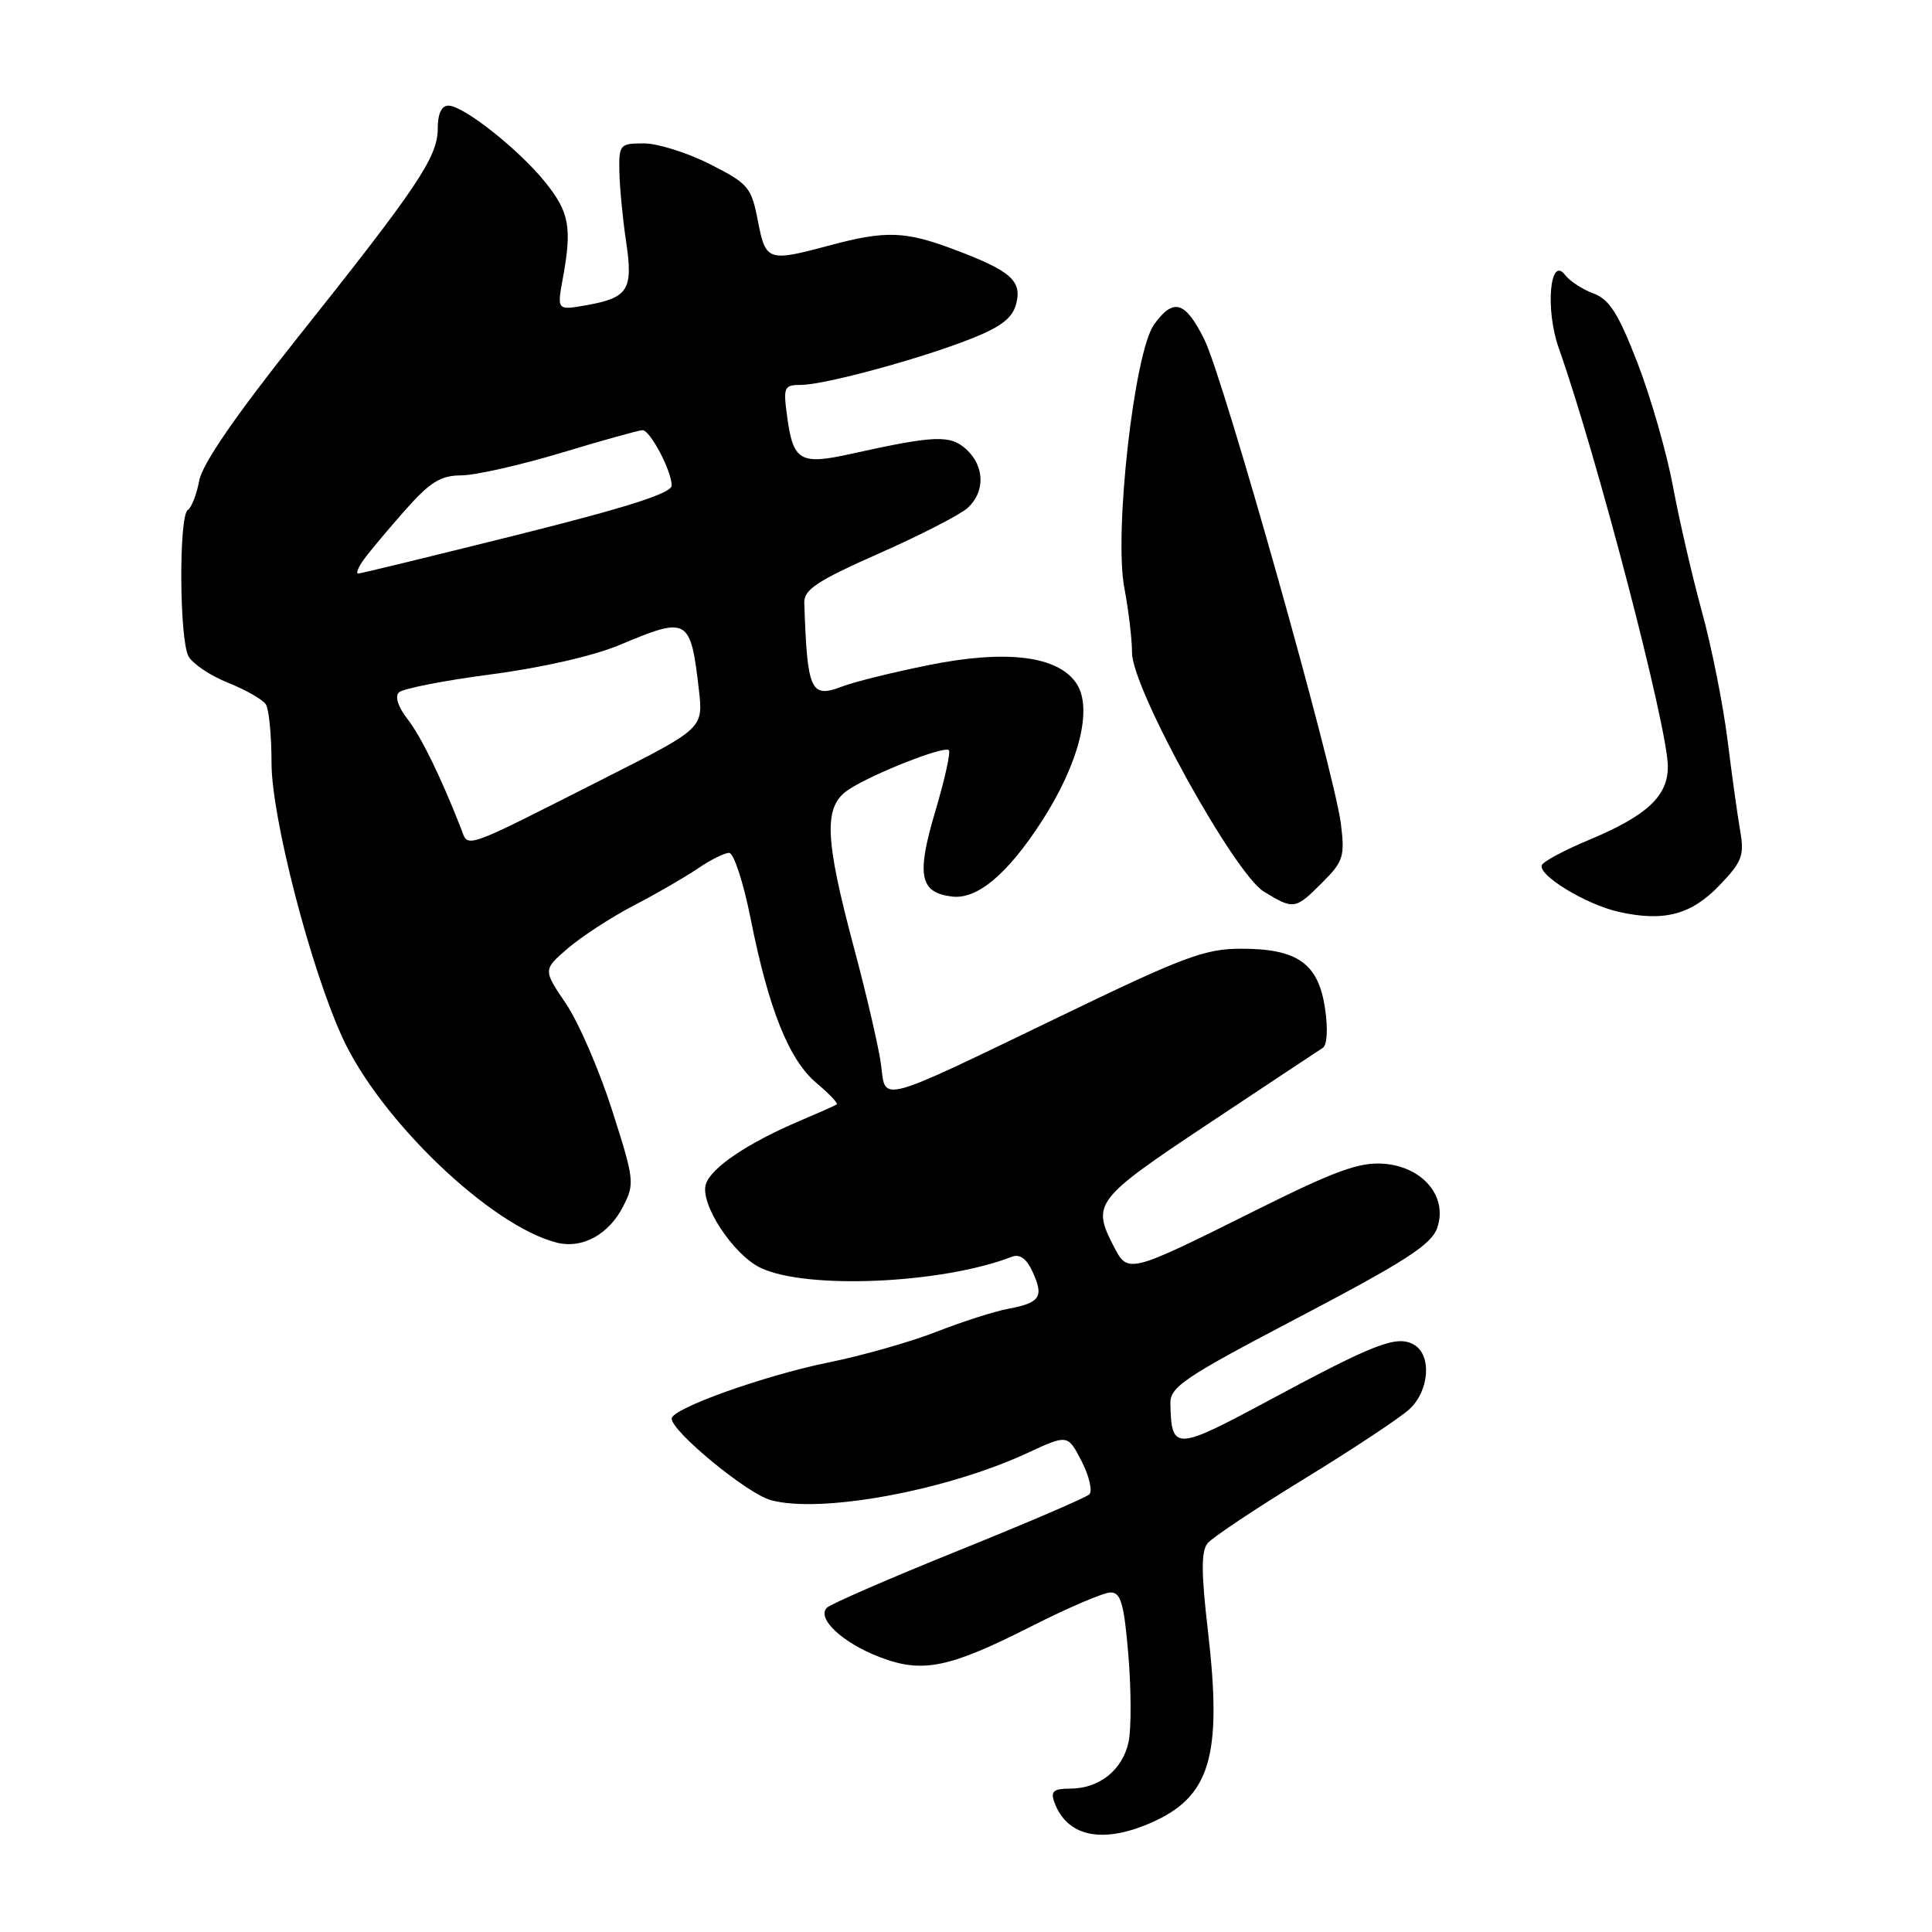 <?xml version="1.0" encoding="UTF-8" standalone="no"?>
<!DOCTYPE svg PUBLIC "-//W3C//DTD SVG 1.1//EN" "http://www.w3.org/Graphics/SVG/1.1/DTD/svg11.dtd" >
<svg xmlns="http://www.w3.org/2000/svg" xmlns:xlink="http://www.w3.org/1999/xlink" version="1.1" viewBox="0 0 256 256">
 <g >
 <path fill="currentColor"
d=" M 152.28 241.63 C 160.38 238.18 162.00 232.82 160.05 216.04 C 159.16 208.39 159.15 205.52 160.02 204.48 C 160.65 203.72 166.41 199.88 172.83 195.95 C 179.25 192.02 185.51 187.87 186.75 186.73 C 189.42 184.27 189.74 179.51 187.33 178.16 C 185.06 176.90 182.20 178.00 168.21 185.52 C 155.70 192.24 155.23 192.26 155.08 186.00 C 155.03 183.76 156.85 182.54 172.25 174.47 C 186.22 167.14 189.65 164.92 190.43 162.72 C 191.88 158.59 188.55 154.59 183.34 154.20 C 180.13 153.96 176.92 155.12 166.44 160.35 C 149.41 168.83 149.47 168.81 147.55 165.10 C 144.65 159.48 145.12 158.87 160.13 148.89 C 167.90 143.73 174.71 139.21 175.26 138.86 C 175.86 138.48 175.98 136.37 175.57 133.59 C 174.68 127.66 171.94 125.71 164.47 125.71 C 159.65 125.71 156.84 126.76 140.26 134.78 C 116.36 146.32 117.33 146.05 116.77 141.28 C 116.53 139.20 114.91 132.16 113.17 125.64 C 109.23 110.90 109.10 106.82 112.47 104.61 C 115.69 102.50 125.13 98.79 125.73 99.40 C 125.99 99.66 125.18 103.32 123.92 107.54 C 121.41 116.00 121.86 118.28 126.16 118.80 C 129.49 119.20 133.51 115.83 138.04 108.82 C 142.97 101.19 144.82 93.90 142.66 90.60 C 140.23 86.90 133.38 86.04 123.00 88.14 C 118.33 89.08 113.19 90.35 111.58 90.97 C 107.40 92.56 106.97 91.59 106.57 79.88 C 106.51 78.13 108.27 76.97 116.46 73.34 C 121.94 70.92 127.23 68.20 128.21 67.31 C 130.57 65.18 130.48 61.75 128.02 59.52 C 125.90 57.60 123.86 57.68 112.76 60.14 C 105.99 61.64 105.09 61.10 104.29 55.12 C 103.77 51.28 103.90 51.00 106.14 51.00 C 109.25 51.00 122.02 47.53 128.76 44.85 C 132.70 43.28 134.18 42.12 134.66 40.22 C 135.43 37.17 133.90 35.86 126.27 33.00 C 119.91 30.62 117.30 30.54 110.00 32.50 C 101.73 34.72 101.46 34.63 100.42 29.25 C 99.56 24.80 99.16 24.33 94.07 21.75 C 91.08 20.24 87.15 19.00 85.32 19.00 C 82.14 19.00 82.00 19.15 82.07 22.75 C 82.11 24.81 82.51 28.98 82.96 32.00 C 83.92 38.42 83.26 39.46 77.65 40.45 C 73.80 41.13 73.80 41.13 74.59 36.81 C 75.81 30.14 75.43 28.10 72.26 24.16 C 68.75 19.80 61.42 14.00 59.42 14.00 C 58.50 14.00 58.00 15.08 58.00 17.07 C 58.00 20.81 55.34 24.77 39.30 44.91 C 31.19 55.10 26.82 61.46 26.40 63.68 C 26.06 65.52 25.37 67.27 24.89 67.57 C 23.68 68.31 23.76 84.67 24.97 86.95 C 25.50 87.94 27.87 89.53 30.22 90.47 C 32.57 91.41 34.83 92.70 35.23 93.34 C 35.64 93.98 35.98 97.50 35.98 101.17 C 36.00 108.37 41.15 128.28 45.38 137.50 C 50.42 148.47 65.06 162.47 73.79 164.66 C 77.14 165.50 80.64 163.60 82.54 159.91 C 84.12 156.86 84.07 156.37 81.11 147.12 C 79.42 141.83 76.67 135.47 75.00 133.00 C 71.95 128.50 71.95 128.50 75.23 125.67 C 77.03 124.12 80.97 121.55 84.00 119.97 C 87.03 118.40 90.85 116.18 92.50 115.06 C 94.15 113.93 96.00 113.01 96.61 113.01 C 97.23 113.00 98.50 116.92 99.46 121.71 C 101.83 133.67 104.54 140.44 108.18 143.50 C 109.87 144.92 111.08 146.20 110.88 146.34 C 110.67 146.49 108.47 147.46 106.00 148.51 C 99.10 151.44 94.22 154.72 93.53 156.91 C 92.71 159.49 97.15 166.27 100.79 168.00 C 106.88 170.90 124.82 170.11 134.07 166.53 C 135.13 166.12 136.03 166.77 136.83 168.54 C 138.34 171.84 137.83 172.62 133.65 173.41 C 131.80 173.75 127.50 175.13 124.10 176.46 C 120.69 177.80 114.22 179.64 109.70 180.55 C 101.19 182.29 89.00 186.65 89.00 187.97 C 89.00 189.68 98.98 197.90 102.12 198.77 C 108.71 200.59 125.32 197.54 136.14 192.53 C 141.48 190.05 141.48 190.05 143.33 193.64 C 144.34 195.62 144.79 197.59 144.33 198.02 C 143.88 198.45 136.07 201.80 127.00 205.46 C 117.92 209.12 110.08 212.53 109.57 213.03 C 108.16 214.44 111.65 217.70 116.58 219.58 C 122.24 221.75 125.75 221.03 136.71 215.47 C 141.55 213.02 146.25 211.01 147.16 211.01 C 148.52 211.00 148.95 212.51 149.52 219.37 C 149.90 223.98 149.91 229.15 149.53 230.87 C 148.72 234.56 145.64 237.00 141.81 237.00 C 139.62 237.00 139.19 237.36 139.69 238.75 C 141.31 243.30 145.90 244.35 152.28 241.63 Z  M 227.86 117.29 C 230.82 114.21 231.15 113.34 230.59 110.14 C 230.24 108.14 229.48 102.67 228.90 98.00 C 228.31 93.33 226.79 85.67 225.50 81.00 C 224.22 76.33 222.50 68.88 221.68 64.47 C 220.86 60.05 218.76 52.71 217.00 48.15 C 214.45 41.55 213.27 39.68 211.15 38.89 C 209.69 38.35 207.99 37.24 207.37 36.42 C 205.37 33.80 204.74 41.02 206.53 46.08 C 211.61 60.46 221.00 96.45 221.00 101.58 C 221.00 105.50 218.22 108.09 210.53 111.30 C 207.25 112.67 204.44 114.18 204.29 114.65 C 203.85 116.02 210.18 119.86 214.51 120.83 C 220.50 122.17 224.11 121.21 227.86 117.29 Z  M 175.21 116.94 C 178.00 114.16 178.21 113.47 177.68 109.19 C 176.79 102.12 162.15 50.15 159.59 45.00 C 157.05 39.89 155.49 39.42 152.92 43.00 C 150.29 46.65 147.59 70.59 148.98 77.89 C 149.54 80.85 150.00 84.72 150.00 86.49 C 150.00 91.23 163.54 115.75 167.48 118.15 C 171.43 120.56 171.63 120.53 175.21 116.94 Z  M 61.08 109.76 C 58.40 102.91 55.75 97.50 53.96 95.23 C 52.75 93.68 52.31 92.29 52.85 91.75 C 53.35 91.25 58.84 90.17 65.04 89.36 C 71.78 88.48 78.66 86.91 82.13 85.45 C 91.15 81.65 91.50 81.85 92.60 91.34 C 93.19 96.50 93.19 96.50 80.35 103.00 C 60.89 112.85 62.11 112.42 61.08 109.76 Z  M 48.19 74.16 C 48.91 73.16 51.36 70.23 53.63 67.66 C 56.99 63.86 58.37 63.00 61.13 62.99 C 62.98 62.98 68.96 61.63 74.41 59.99 C 79.86 58.34 84.69 57.00 85.14 57.00 C 86.15 57.00 89.00 62.40 89.00 64.33 C 89.00 65.35 83.18 67.21 68.52 70.88 C 57.25 73.69 47.78 76.00 47.46 76.00 C 47.14 76.00 47.47 75.17 48.19 74.16 Z "/>
</g>
</svg>